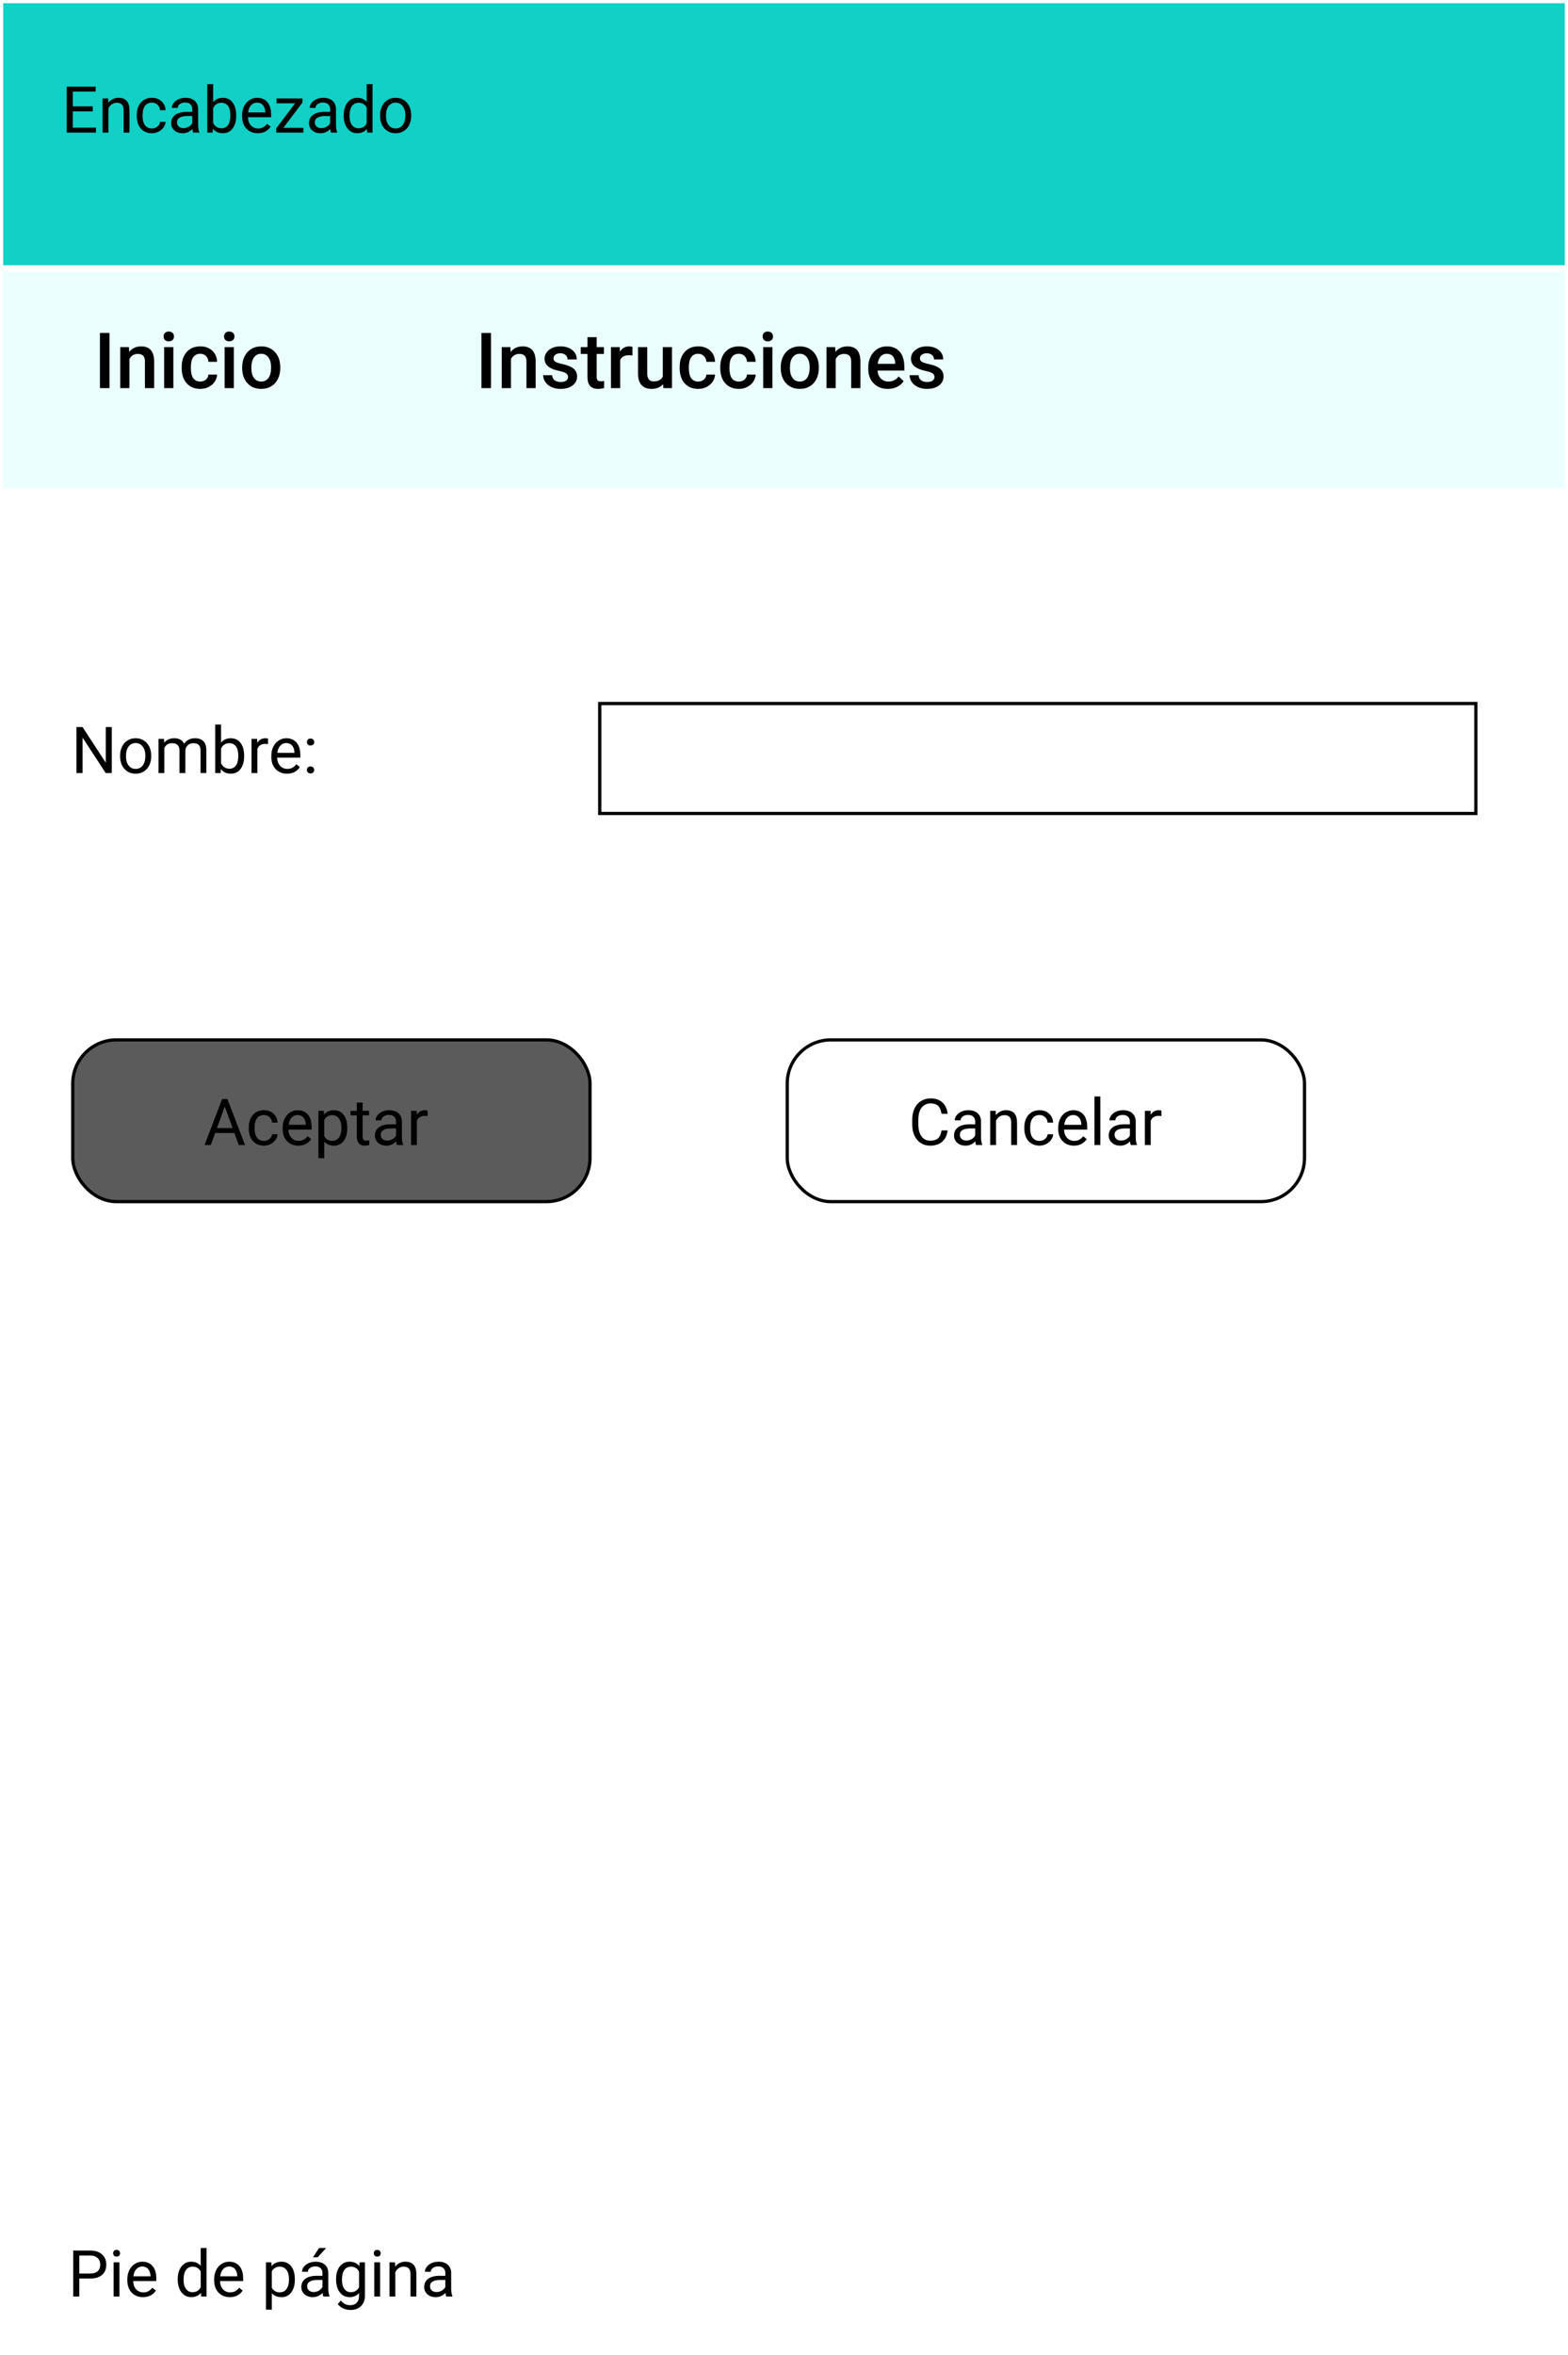 <svg width="485" height="728" viewBox="0 0 485 728" fill="none" xmlns="http://www.w3.org/2000/svg">
<rect width="485" height="728" fill="white"/>
<path d="M24.525 704.434V710H22.65V695.781H27.895C29.451 695.781 30.668 696.178 31.547 696.973C32.432 697.767 32.875 698.818 32.875 700.127C32.875 701.507 32.442 702.572 31.576 703.32C30.717 704.062 29.483 704.434 27.875 704.434H24.525ZM24.525 702.9H27.895C28.897 702.9 29.665 702.666 30.199 702.197C30.733 701.722 31 701.038 31 700.146C31 699.3 30.733 698.623 30.199 698.115C29.665 697.607 28.933 697.344 28.002 697.324H24.525V702.9ZM36.947 710H35.141V699.434H36.947V710ZM34.994 696.631C34.994 696.338 35.082 696.09 35.258 695.889C35.44 695.687 35.707 695.586 36.059 695.586C36.41 695.586 36.677 695.687 36.859 695.889C37.042 696.09 37.133 696.338 37.133 696.631C37.133 696.924 37.042 697.168 36.859 697.363C36.677 697.559 36.41 697.656 36.059 697.656C35.707 697.656 35.44 697.559 35.258 697.363C35.082 697.168 34.994 696.924 34.994 696.631ZM44.232 710.195C42.8 710.195 41.635 709.727 40.736 708.789C39.838 707.845 39.389 706.585 39.389 705.01V704.678C39.389 703.63 39.587 702.695 39.984 701.875C40.388 701.048 40.948 700.404 41.664 699.941C42.387 699.473 43.168 699.238 44.008 699.238C45.382 699.238 46.449 699.691 47.211 700.596C47.973 701.501 48.353 702.796 48.353 704.482V705.234H41.195C41.221 706.276 41.524 707.119 42.103 707.764C42.69 708.402 43.432 708.721 44.33 708.721C44.968 708.721 45.508 708.59 45.951 708.33C46.394 708.07 46.781 707.725 47.113 707.295L48.217 708.154C47.331 709.515 46.003 710.195 44.232 710.195ZM44.008 700.723C43.279 700.723 42.667 700.99 42.172 701.523C41.677 702.051 41.371 702.793 41.254 703.75H46.547V703.613C46.495 702.695 46.247 701.986 45.805 701.484C45.362 700.977 44.763 700.723 44.008 700.723ZM54.975 704.629C54.975 703.008 55.359 701.706 56.127 700.723C56.895 699.733 57.901 699.238 59.145 699.238C60.382 699.238 61.361 699.661 62.084 700.508V695H63.891V710H62.23L62.143 708.867C61.42 709.753 60.414 710.195 59.125 710.195C57.901 710.195 56.902 709.694 56.127 708.691C55.359 707.689 54.975 706.38 54.975 704.766V704.629ZM56.781 704.834C56.781 706.032 57.029 706.969 57.523 707.646C58.018 708.324 58.702 708.662 59.574 708.662C60.72 708.662 61.557 708.148 62.084 707.119V702.266C61.544 701.27 60.714 700.771 59.594 700.771C58.708 700.771 58.018 701.113 57.523 701.797C57.029 702.48 56.781 703.493 56.781 704.834ZM71.088 710.195C69.656 710.195 68.49 709.727 67.592 708.789C66.693 707.845 66.244 706.585 66.244 705.01V704.678C66.244 703.63 66.443 702.695 66.84 701.875C67.243 701.048 67.803 700.404 68.519 699.941C69.242 699.473 70.023 699.238 70.863 699.238C72.237 699.238 73.305 699.691 74.066 700.596C74.828 701.501 75.209 702.796 75.209 704.482V705.234H68.051C68.077 706.276 68.38 707.119 68.959 707.764C69.545 708.402 70.287 708.721 71.186 708.721C71.824 708.721 72.364 708.59 72.807 708.33C73.249 708.07 73.637 707.725 73.969 707.295L75.072 708.154C74.187 709.515 72.859 710.195 71.088 710.195ZM70.863 700.723C70.134 700.723 69.522 700.99 69.027 701.523C68.533 702.051 68.227 702.793 68.109 703.75H73.402V703.613C73.35 702.695 73.103 701.986 72.66 701.484C72.217 700.977 71.618 700.723 70.863 700.723ZM91.195 704.834C91.195 706.442 90.828 707.738 90.092 708.721C89.356 709.704 88.36 710.195 87.103 710.195C85.821 710.195 84.812 709.788 84.076 708.975V714.062H82.269V699.434H83.92L84.008 700.605C84.743 699.694 85.766 699.238 87.074 699.238C88.344 699.238 89.346 699.717 90.082 700.674C90.824 701.631 91.195 702.962 91.195 704.668V704.834ZM89.389 704.629C89.389 703.438 89.135 702.497 88.627 701.807C88.119 701.117 87.422 700.771 86.537 700.771C85.443 700.771 84.623 701.257 84.076 702.227V707.275C84.617 708.239 85.443 708.721 86.557 708.721C87.422 708.721 88.109 708.379 88.617 707.695C89.132 707.005 89.389 705.983 89.389 704.629ZM100.023 710C99.919 709.792 99.835 709.421 99.769 708.887C98.93 709.759 97.927 710.195 96.762 710.195C95.72 710.195 94.864 709.902 94.193 709.316C93.529 708.724 93.197 707.975 93.197 707.07C93.197 705.97 93.614 705.117 94.447 704.512C95.287 703.9 96.466 703.594 97.982 703.594H99.74V702.764C99.74 702.132 99.551 701.631 99.174 701.26C98.796 700.882 98.24 700.693 97.504 700.693C96.859 700.693 96.319 700.856 95.883 701.182C95.447 701.507 95.228 701.901 95.228 702.363H93.412C93.412 701.836 93.598 701.328 93.969 700.84C94.346 700.345 94.854 699.954 95.492 699.668C96.137 699.382 96.843 699.238 97.611 699.238C98.829 699.238 99.783 699.544 100.473 700.156C101.163 700.762 101.521 701.598 101.547 702.666V707.529C101.547 708.499 101.671 709.271 101.918 709.844V710H100.023ZM97.025 708.623C97.592 708.623 98.129 708.477 98.637 708.184C99.144 707.891 99.512 707.51 99.74 707.041V704.873H98.324C96.111 704.873 95.004 705.521 95.004 706.816C95.004 707.383 95.193 707.826 95.57 708.145C95.948 708.464 96.433 708.623 97.025 708.623ZM98.695 695H100.883L98.266 697.871H96.811L98.695 695ZM103.949 704.629C103.949 702.982 104.33 701.673 105.092 700.703C105.854 699.727 106.863 699.238 108.119 699.238C109.408 699.238 110.414 699.694 111.137 700.605L111.225 699.434H112.875V709.746C112.875 711.113 112.468 712.191 111.654 712.979C110.847 713.766 109.76 714.16 108.393 714.16C107.631 714.16 106.885 713.997 106.156 713.672C105.427 713.346 104.87 712.9 104.486 712.334L105.424 711.25C106.199 712.207 107.146 712.686 108.266 712.686C109.145 712.686 109.828 712.438 110.316 711.943C110.811 711.449 111.059 710.752 111.059 709.854V708.945C110.336 709.779 109.35 710.195 108.1 710.195C106.863 710.195 105.86 709.697 105.092 708.701C104.33 707.705 103.949 706.348 103.949 704.629ZM105.766 704.834C105.766 706.025 106.01 706.963 106.498 707.646C106.986 708.324 107.67 708.662 108.549 708.662C109.688 708.662 110.525 708.145 111.059 707.109V702.285C110.505 701.276 109.675 700.771 108.568 700.771C107.689 700.771 107.003 701.113 106.508 701.797C106.013 702.48 105.766 703.493 105.766 704.834ZM117.572 710H115.766V699.434H117.572V710ZM115.619 696.631C115.619 696.338 115.707 696.09 115.883 695.889C116.065 695.687 116.332 695.586 116.684 695.586C117.035 695.586 117.302 695.687 117.484 695.889C117.667 696.09 117.758 696.338 117.758 696.631C117.758 696.924 117.667 697.168 117.484 697.363C117.302 697.559 117.035 697.656 116.684 697.656C116.332 697.656 116.065 697.559 115.883 697.363C115.707 697.168 115.619 696.924 115.619 696.631ZM122.182 699.434L122.24 700.762C123.048 699.746 124.102 699.238 125.404 699.238C127.637 699.238 128.764 700.498 128.783 703.018V710H126.977V703.008C126.97 702.246 126.794 701.683 126.449 701.318C126.111 700.954 125.58 700.771 124.857 700.771C124.271 700.771 123.757 700.928 123.314 701.24C122.872 701.553 122.527 701.963 122.279 702.471V710H120.473V699.434H122.182ZM138.031 710C137.927 709.792 137.842 709.421 137.777 708.887C136.938 709.759 135.935 710.195 134.77 710.195C133.728 710.195 132.872 709.902 132.201 709.316C131.537 708.724 131.205 707.975 131.205 707.07C131.205 705.97 131.622 705.117 132.455 704.512C133.295 703.9 134.473 703.594 135.99 703.594H137.748V702.764C137.748 702.132 137.559 701.631 137.182 701.26C136.804 700.882 136.247 700.693 135.512 700.693C134.867 700.693 134.327 700.856 133.891 701.182C133.454 701.507 133.236 701.901 133.236 702.363H131.42C131.42 701.836 131.605 701.328 131.977 700.84C132.354 700.345 132.862 699.954 133.5 699.668C134.145 699.382 134.851 699.238 135.619 699.238C136.837 699.238 137.79 699.544 138.48 700.156C139.171 700.762 139.529 701.598 139.555 702.666V707.529C139.555 708.499 139.678 709.271 139.926 709.844V710H138.031ZM135.033 708.623C135.6 708.623 136.137 708.477 136.645 708.184C137.152 707.891 137.52 707.51 137.748 707.041V704.873H136.332C134.118 704.873 133.012 705.521 133.012 706.816C133.012 707.383 133.201 707.826 133.578 708.145C133.956 708.464 134.441 708.623 135.033 708.623Z" fill="black"/>
<rect y="152" width="485" height="504" fill="white"/>
<rect x="185.5" y="217.5" width="271" height="34" fill="white" stroke="black"/>
<path d="M34.578 239H32.693L25.535 228.043V239H23.65V224.781H25.535L32.713 235.787V224.781H34.578V239ZM37.147 233.619C37.147 232.584 37.348 231.653 37.752 230.826C38.162 229.999 38.728 229.361 39.451 228.912C40.18 228.463 41.01 228.238 41.941 228.238C43.38 228.238 44.542 228.736 45.428 229.732C46.32 230.729 46.766 232.053 46.766 233.707V233.834C46.766 234.863 46.567 235.787 46.17 236.607C45.779 237.421 45.216 238.056 44.48 238.512C43.751 238.967 42.911 239.195 41.961 239.195C40.529 239.195 39.367 238.697 38.475 237.701C37.589 236.705 37.147 235.387 37.147 233.746V233.619ZM38.963 233.834C38.963 235.006 39.233 235.947 39.773 236.656C40.32 237.366 41.05 237.721 41.961 237.721C42.879 237.721 43.608 237.363 44.148 236.646C44.689 235.924 44.959 234.915 44.959 233.619C44.959 232.46 44.682 231.523 44.129 230.807C43.582 230.084 42.853 229.723 41.941 229.723C41.05 229.723 40.33 230.077 39.783 230.787C39.236 231.497 38.963 232.512 38.963 233.834ZM50.73 228.434L50.779 229.605C51.554 228.694 52.599 228.238 53.914 228.238C55.392 228.238 56.398 228.805 56.932 229.938C57.283 229.43 57.739 229.02 58.299 228.707C58.865 228.395 59.533 228.238 60.301 228.238C62.618 228.238 63.797 229.465 63.836 231.92V239H62.029V232.027C62.029 231.272 61.857 230.709 61.512 230.338C61.167 229.96 60.587 229.771 59.773 229.771C59.103 229.771 58.546 229.973 58.103 230.377C57.661 230.774 57.404 231.311 57.332 231.988V239H55.516V232.076C55.516 230.54 54.764 229.771 53.26 229.771C52.075 229.771 51.264 230.276 50.828 231.285V239H49.022V228.434H50.73ZM75.516 233.834C75.516 235.449 75.144 236.747 74.402 237.73C73.66 238.707 72.664 239.195 71.414 239.195C70.079 239.195 69.047 238.723 68.318 237.779L68.231 239H66.57V224H68.377V229.596C69.106 228.691 70.112 228.238 71.394 228.238C72.677 228.238 73.683 228.723 74.412 229.693C75.148 230.663 75.516 231.992 75.516 233.678V233.834ZM73.709 233.629C73.709 232.398 73.471 231.448 72.996 230.777C72.521 230.107 71.837 229.771 70.945 229.771C69.754 229.771 68.898 230.325 68.377 231.432V236.002C68.93 237.109 69.793 237.662 70.965 237.662C71.831 237.662 72.505 237.327 72.986 236.656C73.468 235.986 73.709 234.977 73.709 233.629ZM82.908 230.055C82.635 230.009 82.338 229.986 82.019 229.986C80.835 229.986 80.031 230.491 79.607 231.5V239H77.801V228.434H79.559L79.588 229.654C80.18 228.71 81.02 228.238 82.107 228.238C82.459 228.238 82.726 228.284 82.908 228.375V230.055ZM88.768 239.195C87.335 239.195 86.17 238.727 85.272 237.789C84.373 236.845 83.924 235.585 83.924 234.01V233.678C83.924 232.63 84.122 231.695 84.519 230.875C84.923 230.048 85.483 229.404 86.199 228.941C86.922 228.473 87.703 228.238 88.543 228.238C89.917 228.238 90.984 228.691 91.746 229.596C92.508 230.501 92.889 231.796 92.889 233.482V234.234H85.731C85.757 235.276 86.059 236.119 86.639 236.764C87.225 237.402 87.967 237.721 88.865 237.721C89.503 237.721 90.044 237.59 90.486 237.33C90.929 237.07 91.316 236.725 91.648 236.295L92.752 237.154C91.867 238.515 90.538 239.195 88.768 239.195ZM88.543 229.723C87.814 229.723 87.202 229.99 86.707 230.523C86.212 231.051 85.906 231.793 85.789 232.75H91.082V232.613C91.03 231.695 90.783 230.986 90.34 230.484C89.897 229.977 89.298 229.723 88.543 229.723ZM94.93 238.053C94.93 237.74 95.021 237.48 95.203 237.271C95.392 237.063 95.672 236.959 96.043 236.959C96.414 236.959 96.694 237.063 96.883 237.271C97.078 237.48 97.176 237.74 97.176 238.053C97.176 238.352 97.078 238.603 96.883 238.805C96.694 239.007 96.414 239.107 96.043 239.107C95.672 239.107 95.392 239.007 95.203 238.805C95.021 238.603 94.93 238.352 94.93 238.053ZM94.939 229.43C94.939 229.117 95.031 228.857 95.213 228.648C95.402 228.44 95.682 228.336 96.053 228.336C96.424 228.336 96.704 228.44 96.893 228.648C97.088 228.857 97.186 229.117 97.186 229.43C97.186 229.729 97.088 229.98 96.893 230.182C96.704 230.383 96.424 230.484 96.053 230.484C95.682 230.484 95.402 230.383 95.213 230.182C95.031 229.98 94.939 229.729 94.939 229.43Z" fill="black"/>
<rect x="22.5" y="321.5" width="160" height="50" rx="13.5" fill="#10B6AC" stroke="black"/>
<rect x="243.5" y="321.5" width="160" height="50" rx="13.5" fill="white" stroke="black"/>
<path d="M72.502 350.289H66.545L65.207 354H63.273L68.703 339.781H70.344L75.783 354H73.859L72.502 350.289ZM67.111 348.746H71.945L69.523 342.096L67.111 348.746ZM81.652 352.721C82.297 352.721 82.86 352.525 83.342 352.135C83.824 351.744 84.091 351.256 84.143 350.67H85.852C85.819 351.275 85.611 351.852 85.227 352.398C84.842 352.945 84.328 353.382 83.684 353.707C83.046 354.033 82.368 354.195 81.652 354.195C80.213 354.195 79.068 353.717 78.215 352.76C77.368 351.796 76.945 350.481 76.945 348.814V348.512C76.945 347.483 77.134 346.568 77.512 345.768C77.889 344.967 78.43 344.345 79.133 343.902C79.842 343.46 80.679 343.238 81.643 343.238C82.828 343.238 83.811 343.593 84.592 344.303C85.38 345.012 85.799 345.934 85.852 347.066H84.143C84.091 346.383 83.83 345.823 83.361 345.387C82.899 344.944 82.326 344.723 81.643 344.723C80.725 344.723 80.012 345.055 79.504 345.719C79.003 346.376 78.752 347.33 78.752 348.58V348.922C78.752 350.139 79.003 351.077 79.504 351.734C80.005 352.392 80.721 352.721 81.652 352.721ZM92.268 354.195C90.835 354.195 89.67 353.727 88.772 352.789C87.873 351.845 87.424 350.585 87.424 349.01V348.678C87.424 347.63 87.622 346.695 88.019 345.875C88.423 345.048 88.983 344.404 89.699 343.941C90.422 343.473 91.203 343.238 92.043 343.238C93.417 343.238 94.484 343.691 95.246 344.596C96.008 345.501 96.389 346.796 96.389 348.482V349.234H89.231C89.257 350.276 89.559 351.119 90.139 351.764C90.725 352.402 91.467 352.721 92.365 352.721C93.003 352.721 93.544 352.59 93.986 352.33C94.429 352.07 94.816 351.725 95.148 351.295L96.252 352.154C95.367 353.515 94.038 354.195 92.268 354.195ZM92.043 344.723C91.314 344.723 90.702 344.99 90.207 345.523C89.712 346.051 89.406 346.793 89.289 347.75H94.582V347.613C94.53 346.695 94.283 345.986 93.84 345.484C93.397 344.977 92.798 344.723 92.043 344.723ZM107.414 348.834C107.414 350.442 107.046 351.738 106.311 352.721C105.575 353.704 104.579 354.195 103.322 354.195C102.04 354.195 101.031 353.788 100.295 352.975V358.062H98.488V343.434H100.139L100.227 344.605C100.962 343.694 101.984 343.238 103.293 343.238C104.562 343.238 105.565 343.717 106.301 344.674C107.043 345.631 107.414 346.962 107.414 348.668V348.834ZM105.607 348.629C105.607 347.438 105.354 346.497 104.846 345.807C104.338 345.117 103.641 344.771 102.756 344.771C101.662 344.771 100.842 345.257 100.295 346.227V351.275C100.835 352.239 101.662 352.721 102.775 352.721C103.641 352.721 104.328 352.379 104.836 351.695C105.35 351.005 105.607 349.983 105.607 348.629ZM112.17 340.875V343.434H114.143V344.83H112.17V351.383C112.17 351.806 112.258 352.125 112.434 352.34C112.609 352.548 112.909 352.652 113.332 352.652C113.54 352.652 113.827 352.613 114.191 352.535V354C113.716 354.13 113.254 354.195 112.805 354.195C111.997 354.195 111.389 353.951 110.979 353.463C110.568 352.975 110.363 352.281 110.363 351.383V344.83H108.439V343.434H110.363V340.875H112.17ZM122.785 354C122.681 353.792 122.596 353.421 122.531 352.887C121.691 353.759 120.689 354.195 119.523 354.195C118.482 354.195 117.626 353.902 116.955 353.316C116.291 352.724 115.959 351.975 115.959 351.07C115.959 349.97 116.376 349.117 117.209 348.512C118.049 347.9 119.227 347.594 120.744 347.594H122.502V346.764C122.502 346.132 122.313 345.631 121.936 345.26C121.558 344.882 121.001 344.693 120.266 344.693C119.621 344.693 119.081 344.856 118.645 345.182C118.208 345.507 117.99 345.901 117.99 346.363H116.174C116.174 345.836 116.359 345.328 116.73 344.84C117.108 344.345 117.616 343.954 118.254 343.668C118.898 343.382 119.605 343.238 120.373 343.238C121.59 343.238 122.544 343.544 123.234 344.156C123.924 344.762 124.283 345.598 124.309 346.666V351.529C124.309 352.499 124.432 353.271 124.68 353.844V354H122.785ZM119.787 352.623C120.354 352.623 120.891 352.477 121.398 352.184C121.906 351.891 122.274 351.51 122.502 351.041V348.873H121.086C118.872 348.873 117.766 349.521 117.766 350.816C117.766 351.383 117.954 351.826 118.332 352.145C118.71 352.464 119.195 352.623 119.787 352.623ZM132.248 345.055C131.975 345.009 131.678 344.986 131.359 344.986C130.174 344.986 129.37 345.491 128.947 346.5V354H127.141V343.434H128.898L128.928 344.654C129.52 343.71 130.36 343.238 131.447 343.238C131.799 343.238 132.066 343.284 132.248 343.375V345.055Z" fill="black"/>
<path d="M293.109 349.488C292.934 350.992 292.377 352.154 291.439 352.975C290.508 353.788 289.268 354.195 287.719 354.195C286.039 354.195 284.691 353.593 283.676 352.389C282.667 351.184 282.162 349.573 282.162 347.555V346.188C282.162 344.866 282.396 343.704 282.865 342.701C283.34 341.699 284.011 340.93 284.877 340.396C285.743 339.856 286.745 339.586 287.885 339.586C289.395 339.586 290.606 340.009 291.518 340.855C292.429 341.695 292.96 342.861 293.109 344.352H291.225C291.062 343.219 290.707 342.398 290.16 341.891C289.62 341.383 288.861 341.129 287.885 341.129C286.687 341.129 285.746 341.572 285.062 342.457C284.385 343.342 284.047 344.602 284.047 346.236V347.613C284.047 349.156 284.369 350.383 285.014 351.295C285.658 352.206 286.56 352.662 287.719 352.662C288.76 352.662 289.558 352.428 290.111 351.959C290.671 351.484 291.042 350.66 291.225 349.488H293.109ZM301.918 354C301.814 353.792 301.729 353.421 301.664 352.887C300.824 353.759 299.822 354.195 298.656 354.195C297.615 354.195 296.758 353.902 296.088 353.316C295.424 352.724 295.092 351.975 295.092 351.07C295.092 349.97 295.508 349.117 296.342 348.512C297.182 347.9 298.36 347.594 299.877 347.594H301.635V346.764C301.635 346.132 301.446 345.631 301.068 345.26C300.691 344.882 300.134 344.693 299.398 344.693C298.754 344.693 298.214 344.856 297.777 345.182C297.341 345.507 297.123 345.901 297.123 346.363H295.307C295.307 345.836 295.492 345.328 295.863 344.84C296.241 344.345 296.749 343.954 297.387 343.668C298.031 343.382 298.738 343.238 299.506 343.238C300.723 343.238 301.677 343.544 302.367 344.156C303.057 344.762 303.415 345.598 303.441 346.666V351.529C303.441 352.499 303.565 353.271 303.812 353.844V354H301.918ZM298.92 352.623C299.486 352.623 300.023 352.477 300.531 352.184C301.039 351.891 301.407 351.51 301.635 351.041V348.873H300.219C298.005 348.873 296.898 349.521 296.898 350.816C296.898 351.383 297.087 351.826 297.465 352.145C297.842 352.464 298.327 352.623 298.92 352.623ZM307.982 343.434L308.041 344.762C308.848 343.746 309.903 343.238 311.205 343.238C313.438 343.238 314.564 344.498 314.584 347.018V354H312.777V347.008C312.771 346.246 312.595 345.683 312.25 345.318C311.911 344.954 311.381 344.771 310.658 344.771C310.072 344.771 309.558 344.928 309.115 345.24C308.673 345.553 308.327 345.963 308.08 346.471V354H306.273V343.434H307.982ZM321.547 352.721C322.191 352.721 322.755 352.525 323.236 352.135C323.718 351.744 323.985 351.256 324.037 350.67H325.746C325.714 351.275 325.505 351.852 325.121 352.398C324.737 352.945 324.223 353.382 323.578 353.707C322.94 354.033 322.263 354.195 321.547 354.195C320.108 354.195 318.962 353.717 318.109 352.76C317.263 351.796 316.84 350.481 316.84 348.814V348.512C316.84 347.483 317.029 346.568 317.406 345.768C317.784 344.967 318.324 344.345 319.027 343.902C319.737 343.46 320.574 343.238 321.537 343.238C322.722 343.238 323.705 343.593 324.486 344.303C325.274 345.012 325.694 345.934 325.746 347.066H324.037C323.985 346.383 323.725 345.823 323.256 345.387C322.794 344.944 322.221 344.723 321.537 344.723C320.619 344.723 319.906 345.055 319.398 345.719C318.897 346.376 318.646 347.33 318.646 348.58V348.922C318.646 350.139 318.897 351.077 319.398 351.734C319.9 352.392 320.616 352.721 321.547 352.721ZM332.162 354.195C330.73 354.195 329.564 353.727 328.666 352.789C327.768 351.845 327.318 350.585 327.318 349.01V348.678C327.318 347.63 327.517 346.695 327.914 345.875C328.318 345.048 328.878 344.404 329.594 343.941C330.316 343.473 331.098 343.238 331.938 343.238C333.311 343.238 334.379 343.691 335.141 344.596C335.902 345.501 336.283 346.796 336.283 348.482V349.234H329.125C329.151 350.276 329.454 351.119 330.033 351.764C330.619 352.402 331.361 352.721 332.26 352.721C332.898 352.721 333.438 352.59 333.881 352.33C334.324 352.07 334.711 351.725 335.043 351.295L336.146 352.154C335.261 353.515 333.933 354.195 332.162 354.195ZM331.938 344.723C331.208 344.723 330.596 344.99 330.102 345.523C329.607 346.051 329.301 346.793 329.184 347.75H334.477V347.613C334.424 346.695 334.177 345.986 333.734 345.484C333.292 344.977 332.693 344.723 331.938 344.723ZM340.346 354H338.539V339H340.346V354ZM349.77 354C349.665 353.792 349.581 353.421 349.516 352.887C348.676 353.759 347.673 354.195 346.508 354.195C345.466 354.195 344.61 353.902 343.939 353.316C343.275 352.724 342.943 351.975 342.943 351.07C342.943 349.97 343.36 349.117 344.193 348.512C345.033 347.9 346.212 347.594 347.729 347.594H349.486V346.764C349.486 346.132 349.298 345.631 348.92 345.26C348.542 344.882 347.986 344.693 347.25 344.693C346.605 344.693 346.065 344.856 345.629 345.182C345.193 345.507 344.975 345.901 344.975 346.363H343.158C343.158 345.836 343.344 345.328 343.715 344.84C344.092 344.345 344.6 343.954 345.238 343.668C345.883 343.382 346.589 343.238 347.357 343.238C348.575 343.238 349.529 343.544 350.219 344.156C350.909 344.762 351.267 345.598 351.293 346.666V351.529C351.293 352.499 351.417 353.271 351.664 353.844V354H349.77ZM346.771 352.623C347.338 352.623 347.875 352.477 348.383 352.184C348.891 351.891 349.258 351.51 349.486 351.041V348.873H348.07C345.857 348.873 344.75 349.521 344.75 350.816C344.75 351.383 344.939 351.826 345.316 352.145C345.694 352.464 346.179 352.623 346.771 352.623ZM359.232 345.055C358.959 345.009 358.663 344.986 358.344 344.986C357.159 344.986 356.355 345.491 355.932 346.5V354H354.125V343.434H355.883L355.912 344.654C356.505 343.71 357.344 343.238 358.432 343.238C358.783 343.238 359.05 343.284 359.232 343.375V345.055Z" fill="black"/>
<rect y="152" width="485" height="504" fill="white"/>
<rect x="185.5" y="217.5" width="271" height="34" fill="white" stroke="black"/>
<path d="M34.578 239H32.693L25.535 228.043V239H23.65V224.781H25.535L32.713 235.787V224.781H34.578V239ZM37.147 233.619C37.147 232.584 37.348 231.653 37.752 230.826C38.162 229.999 38.728 229.361 39.451 228.912C40.18 228.463 41.01 228.238 41.941 228.238C43.38 228.238 44.542 228.736 45.428 229.732C46.32 230.729 46.766 232.053 46.766 233.707V233.834C46.766 234.863 46.567 235.787 46.17 236.607C45.779 237.421 45.216 238.056 44.48 238.512C43.751 238.967 42.911 239.195 41.961 239.195C40.529 239.195 39.367 238.697 38.475 237.701C37.589 236.705 37.147 235.387 37.147 233.746V233.619ZM38.963 233.834C38.963 235.006 39.233 235.947 39.773 236.656C40.32 237.366 41.05 237.721 41.961 237.721C42.879 237.721 43.608 237.363 44.148 236.646C44.689 235.924 44.959 234.915 44.959 233.619C44.959 232.46 44.682 231.523 44.129 230.807C43.582 230.084 42.853 229.723 41.941 229.723C41.05 229.723 40.33 230.077 39.783 230.787C39.236 231.497 38.963 232.512 38.963 233.834ZM50.73 228.434L50.779 229.605C51.554 228.694 52.599 228.238 53.914 228.238C55.392 228.238 56.398 228.805 56.932 229.938C57.283 229.43 57.739 229.02 58.299 228.707C58.865 228.395 59.533 228.238 60.301 228.238C62.618 228.238 63.797 229.465 63.836 231.92V239H62.029V232.027C62.029 231.272 61.857 230.709 61.512 230.338C61.167 229.96 60.587 229.771 59.773 229.771C59.103 229.771 58.546 229.973 58.103 230.377C57.661 230.774 57.404 231.311 57.332 231.988V239H55.516V232.076C55.516 230.54 54.764 229.771 53.26 229.771C52.075 229.771 51.264 230.276 50.828 231.285V239H49.022V228.434H50.73ZM75.516 233.834C75.516 235.449 75.144 236.747 74.402 237.73C73.66 238.707 72.664 239.195 71.414 239.195C70.079 239.195 69.047 238.723 68.318 237.779L68.231 239H66.57V224H68.377V229.596C69.106 228.691 70.112 228.238 71.394 228.238C72.677 228.238 73.683 228.723 74.412 229.693C75.148 230.663 75.516 231.992 75.516 233.678V233.834ZM73.709 233.629C73.709 232.398 73.471 231.448 72.996 230.777C72.521 230.107 71.837 229.771 70.945 229.771C69.754 229.771 68.898 230.325 68.377 231.432V236.002C68.93 237.109 69.793 237.662 70.965 237.662C71.831 237.662 72.505 237.327 72.986 236.656C73.468 235.986 73.709 234.977 73.709 233.629ZM82.908 230.055C82.635 230.009 82.338 229.986 82.019 229.986C80.835 229.986 80.031 230.491 79.607 231.5V239H77.801V228.434H79.559L79.588 229.654C80.18 228.71 81.02 228.238 82.107 228.238C82.459 228.238 82.726 228.284 82.908 228.375V230.055ZM88.768 239.195C87.335 239.195 86.17 238.727 85.272 237.789C84.373 236.845 83.924 235.585 83.924 234.01V233.678C83.924 232.63 84.122 231.695 84.519 230.875C84.923 230.048 85.483 229.404 86.199 228.941C86.922 228.473 87.703 228.238 88.543 228.238C89.917 228.238 90.984 228.691 91.746 229.596C92.508 230.501 92.889 231.796 92.889 233.482V234.234H85.731C85.757 235.276 86.059 236.119 86.639 236.764C87.225 237.402 87.967 237.721 88.865 237.721C89.503 237.721 90.044 237.59 90.486 237.33C90.929 237.07 91.316 236.725 91.648 236.295L92.752 237.154C91.867 238.515 90.538 239.195 88.768 239.195ZM88.543 229.723C87.814 229.723 87.202 229.99 86.707 230.523C86.212 231.051 85.906 231.793 85.789 232.75H91.082V232.613C91.03 231.695 90.783 230.986 90.34 230.484C89.897 229.977 89.298 229.723 88.543 229.723ZM94.93 238.053C94.93 237.74 95.021 237.48 95.203 237.271C95.392 237.063 95.672 236.959 96.043 236.959C96.414 236.959 96.694 237.063 96.883 237.271C97.078 237.48 97.176 237.74 97.176 238.053C97.176 238.352 97.078 238.603 96.883 238.805C96.694 239.007 96.414 239.107 96.043 239.107C95.672 239.107 95.392 239.007 95.203 238.805C95.021 238.603 94.93 238.352 94.93 238.053ZM94.939 229.43C94.939 229.117 95.031 228.857 95.213 228.648C95.402 228.44 95.682 228.336 96.053 228.336C96.424 228.336 96.704 228.44 96.893 228.648C97.088 228.857 97.186 229.117 97.186 229.43C97.186 229.729 97.088 229.98 96.893 230.182C96.704 230.383 96.424 230.484 96.053 230.484C95.682 230.484 95.402 230.383 95.213 230.182C95.031 229.98 94.939 229.729 94.939 229.43Z" fill="black"/>
<rect x="22.5" y="321.5" width="160" height="50" rx="13.5" fill="#10B6AC" stroke="black"/>
<rect x="243.5" y="321.5" width="160" height="50" rx="13.5" fill="white" stroke="black"/>
<path d="M72.502 350.289H66.545L65.207 354H63.273L68.703 339.781H70.344L75.783 354H73.859L72.502 350.289ZM67.111 348.746H71.945L69.523 342.096L67.111 348.746ZM81.652 352.721C82.297 352.721 82.86 352.525 83.342 352.135C83.824 351.744 84.091 351.256 84.143 350.67H85.852C85.819 351.275 85.611 351.852 85.227 352.398C84.842 352.945 84.328 353.382 83.684 353.707C83.046 354.033 82.368 354.195 81.652 354.195C80.213 354.195 79.068 353.717 78.215 352.76C77.368 351.796 76.945 350.481 76.945 348.814V348.512C76.945 347.483 77.134 346.568 77.512 345.768C77.889 344.967 78.43 344.345 79.133 343.902C79.842 343.46 80.679 343.238 81.643 343.238C82.828 343.238 83.811 343.593 84.592 344.303C85.38 345.012 85.799 345.934 85.852 347.066H84.143C84.091 346.383 83.83 345.823 83.361 345.387C82.899 344.944 82.326 344.723 81.643 344.723C80.725 344.723 80.012 345.055 79.504 345.719C79.003 346.376 78.752 347.33 78.752 348.58V348.922C78.752 350.139 79.003 351.077 79.504 351.734C80.005 352.392 80.721 352.721 81.652 352.721ZM92.268 354.195C90.835 354.195 89.67 353.727 88.772 352.789C87.873 351.845 87.424 350.585 87.424 349.01V348.678C87.424 347.63 87.622 346.695 88.019 345.875C88.423 345.048 88.983 344.404 89.699 343.941C90.422 343.473 91.203 343.238 92.043 343.238C93.417 343.238 94.484 343.691 95.246 344.596C96.008 345.501 96.389 346.796 96.389 348.482V349.234H89.231C89.257 350.276 89.559 351.119 90.139 351.764C90.725 352.402 91.467 352.721 92.365 352.721C93.003 352.721 93.544 352.59 93.986 352.33C94.429 352.07 94.816 351.725 95.148 351.295L96.252 352.154C95.367 353.515 94.038 354.195 92.268 354.195ZM92.043 344.723C91.314 344.723 90.702 344.99 90.207 345.523C89.712 346.051 89.406 346.793 89.289 347.75H94.582V347.613C94.53 346.695 94.283 345.986 93.84 345.484C93.397 344.977 92.798 344.723 92.043 344.723ZM107.414 348.834C107.414 350.442 107.046 351.738 106.311 352.721C105.575 353.704 104.579 354.195 103.322 354.195C102.04 354.195 101.031 353.788 100.295 352.975V358.062H98.488V343.434H100.139L100.227 344.605C100.962 343.694 101.984 343.238 103.293 343.238C104.562 343.238 105.565 343.717 106.301 344.674C107.043 345.631 107.414 346.962 107.414 348.668V348.834ZM105.607 348.629C105.607 347.438 105.354 346.497 104.846 345.807C104.338 345.117 103.641 344.771 102.756 344.771C101.662 344.771 100.842 345.257 100.295 346.227V351.275C100.835 352.239 101.662 352.721 102.775 352.721C103.641 352.721 104.328 352.379 104.836 351.695C105.35 351.005 105.607 349.983 105.607 348.629ZM112.17 340.875V343.434H114.143V344.83H112.17V351.383C112.17 351.806 112.258 352.125 112.434 352.34C112.609 352.548 112.909 352.652 113.332 352.652C113.54 352.652 113.827 352.613 114.191 352.535V354C113.716 354.13 113.254 354.195 112.805 354.195C111.997 354.195 111.389 353.951 110.979 353.463C110.568 352.975 110.363 352.281 110.363 351.383V344.83H108.439V343.434H110.363V340.875H112.17ZM122.785 354C122.681 353.792 122.596 353.421 122.531 352.887C121.691 353.759 120.689 354.195 119.523 354.195C118.482 354.195 117.626 353.902 116.955 353.316C116.291 352.724 115.959 351.975 115.959 351.07C115.959 349.97 116.376 349.117 117.209 348.512C118.049 347.9 119.227 347.594 120.744 347.594H122.502V346.764C122.502 346.132 122.313 345.631 121.936 345.26C121.558 344.882 121.001 344.693 120.266 344.693C119.621 344.693 119.081 344.856 118.645 345.182C118.208 345.507 117.99 345.901 117.99 346.363H116.174C116.174 345.836 116.359 345.328 116.73 344.84C117.108 344.345 117.616 343.954 118.254 343.668C118.898 343.382 119.605 343.238 120.373 343.238C121.59 343.238 122.544 343.544 123.234 344.156C123.924 344.762 124.283 345.598 124.309 346.666V351.529C124.309 352.499 124.432 353.271 124.68 353.844V354H122.785ZM119.787 352.623C120.354 352.623 120.891 352.477 121.398 352.184C121.906 351.891 122.274 351.51 122.502 351.041V348.873H121.086C118.872 348.873 117.766 349.521 117.766 350.816C117.766 351.383 117.954 351.826 118.332 352.145C118.71 352.464 119.195 352.623 119.787 352.623ZM132.248 345.055C131.975 345.009 131.678 344.986 131.359 344.986C130.174 344.986 129.37 345.491 128.947 346.5V354H127.141V343.434H128.898L128.928 344.654C129.52 343.71 130.36 343.238 131.447 343.238C131.799 343.238 132.066 343.284 132.248 343.375V345.055Z" fill="black"/>
<path d="M293.109 349.488C292.934 350.992 292.377 352.154 291.439 352.975C290.508 353.788 289.268 354.195 287.719 354.195C286.039 354.195 284.691 353.593 283.676 352.389C282.667 351.184 282.162 349.573 282.162 347.555V346.188C282.162 344.866 282.396 343.704 282.865 342.701C283.34 341.699 284.011 340.93 284.877 340.396C285.743 339.856 286.745 339.586 287.885 339.586C289.395 339.586 290.606 340.009 291.518 340.855C292.429 341.695 292.96 342.861 293.109 344.352H291.225C291.062 343.219 290.707 342.398 290.16 341.891C289.62 341.383 288.861 341.129 287.885 341.129C286.687 341.129 285.746 341.572 285.062 342.457C284.385 343.342 284.047 344.602 284.047 346.236V347.613C284.047 349.156 284.369 350.383 285.014 351.295C285.658 352.206 286.56 352.662 287.719 352.662C288.76 352.662 289.558 352.428 290.111 351.959C290.671 351.484 291.042 350.66 291.225 349.488H293.109ZM301.918 354C301.814 353.792 301.729 353.421 301.664 352.887C300.824 353.759 299.822 354.195 298.656 354.195C297.615 354.195 296.758 353.902 296.088 353.316C295.424 352.724 295.092 351.975 295.092 351.07C295.092 349.97 295.508 349.117 296.342 348.512C297.182 347.9 298.36 347.594 299.877 347.594H301.635V346.764C301.635 346.132 301.446 345.631 301.068 345.26C300.691 344.882 300.134 344.693 299.398 344.693C298.754 344.693 298.214 344.856 297.777 345.182C297.341 345.507 297.123 345.901 297.123 346.363H295.307C295.307 345.836 295.492 345.328 295.863 344.84C296.241 344.345 296.749 343.954 297.387 343.668C298.031 343.382 298.738 343.238 299.506 343.238C300.723 343.238 301.677 343.544 302.367 344.156C303.057 344.762 303.415 345.598 303.441 346.666V351.529C303.441 352.499 303.565 353.271 303.812 353.844V354H301.918ZM298.92 352.623C299.486 352.623 300.023 352.477 300.531 352.184C301.039 351.891 301.407 351.51 301.635 351.041V348.873H300.219C298.005 348.873 296.898 349.521 296.898 350.816C296.898 351.383 297.087 351.826 297.465 352.145C297.842 352.464 298.327 352.623 298.92 352.623ZM307.982 343.434L308.041 344.762C308.848 343.746 309.903 343.238 311.205 343.238C313.438 343.238 314.564 344.498 314.584 347.018V354H312.777V347.008C312.771 346.246 312.595 345.683 312.25 345.318C311.911 344.954 311.381 344.771 310.658 344.771C310.072 344.771 309.558 344.928 309.115 345.24C308.673 345.553 308.327 345.963 308.08 346.471V354H306.273V343.434H307.982ZM321.547 352.721C322.191 352.721 322.755 352.525 323.236 352.135C323.718 351.744 323.985 351.256 324.037 350.67H325.746C325.714 351.275 325.505 351.852 325.121 352.398C324.737 352.945 324.223 353.382 323.578 353.707C322.94 354.033 322.263 354.195 321.547 354.195C320.108 354.195 318.962 353.717 318.109 352.76C317.263 351.796 316.84 350.481 316.84 348.814V348.512C316.84 347.483 317.029 346.568 317.406 345.768C317.784 344.967 318.324 344.345 319.027 343.902C319.737 343.46 320.574 343.238 321.537 343.238C322.722 343.238 323.705 343.593 324.486 344.303C325.274 345.012 325.694 345.934 325.746 347.066H324.037C323.985 346.383 323.725 345.823 323.256 345.387C322.794 344.944 322.221 344.723 321.537 344.723C320.619 344.723 319.906 345.055 319.398 345.719C318.897 346.376 318.646 347.33 318.646 348.58V348.922C318.646 350.139 318.897 351.077 319.398 351.734C319.9 352.392 320.616 352.721 321.547 352.721ZM332.162 354.195C330.73 354.195 329.564 353.727 328.666 352.789C327.768 351.845 327.318 350.585 327.318 349.01V348.678C327.318 347.63 327.517 346.695 327.914 345.875C328.318 345.048 328.878 344.404 329.594 343.941C330.316 343.473 331.098 343.238 331.938 343.238C333.311 343.238 334.379 343.691 335.141 344.596C335.902 345.501 336.283 346.796 336.283 348.482V349.234H329.125C329.151 350.276 329.454 351.119 330.033 351.764C330.619 352.402 331.361 352.721 332.26 352.721C332.898 352.721 333.438 352.59 333.881 352.33C334.324 352.07 334.711 351.725 335.043 351.295L336.146 352.154C335.261 353.515 333.933 354.195 332.162 354.195ZM331.938 344.723C331.208 344.723 330.596 344.99 330.102 345.523C329.607 346.051 329.301 346.793 329.184 347.75H334.477V347.613C334.424 346.695 334.177 345.986 333.734 345.484C333.292 344.977 332.693 344.723 331.938 344.723ZM340.346 354H338.539V339H340.346V354ZM349.77 354C349.665 353.792 349.581 353.421 349.516 352.887C348.676 353.759 347.673 354.195 346.508 354.195C345.466 354.195 344.61 353.902 343.939 353.316C343.275 352.724 342.943 351.975 342.943 351.07C342.943 349.97 343.36 349.117 344.193 348.512C345.033 347.9 346.212 347.594 347.729 347.594H349.486V346.764C349.486 346.132 349.298 345.631 348.92 345.26C348.542 344.882 347.986 344.693 347.25 344.693C346.605 344.693 346.065 344.856 345.629 345.182C345.193 345.507 344.975 345.901 344.975 346.363H343.158C343.158 345.836 343.344 345.328 343.715 344.84C344.092 344.345 344.6 343.954 345.238 343.668C345.883 343.382 346.589 343.238 347.357 343.238C348.575 343.238 349.529 343.544 350.219 344.156C350.909 344.762 351.267 345.598 351.293 346.666V351.529C351.293 352.499 351.417 353.271 351.664 353.844V354H349.77ZM346.771 352.623C347.338 352.623 347.875 352.477 348.383 352.184C348.891 351.891 349.258 351.51 349.486 351.041V348.873H348.07C345.857 348.873 344.75 349.521 344.75 350.816C344.75 351.383 344.939 351.826 345.316 352.145C345.694 352.464 346.179 352.623 346.771 352.623ZM359.232 345.055C358.959 345.009 358.663 344.986 358.344 344.986C357.159 344.986 356.355 345.491 355.932 346.5V354H354.125V343.434H355.883L355.912 344.654C356.505 343.71 357.344 343.238 358.432 343.238C358.783 343.238 359.05 343.284 359.232 343.375V345.055Z" fill="black"/>
<rect y="152" width="485" height="504" fill="white"/>
<rect x="185.5" y="217.5" width="271" height="34" fill="white" stroke="black"/>
<path d="M34.578 239H32.693L25.535 228.043V239H23.65V224.781H25.535L32.713 235.787V224.781H34.578V239ZM37.147 233.619C37.147 232.584 37.348 231.653 37.752 230.826C38.162 229.999 38.728 229.361 39.451 228.912C40.18 228.463 41.01 228.238 41.941 228.238C43.38 228.238 44.542 228.736 45.428 229.732C46.32 230.729 46.766 232.053 46.766 233.707V233.834C46.766 234.863 46.567 235.787 46.17 236.607C45.779 237.421 45.216 238.056 44.48 238.512C43.751 238.967 42.911 239.195 41.961 239.195C40.529 239.195 39.367 238.697 38.475 237.701C37.589 236.705 37.147 235.387 37.147 233.746V233.619ZM38.963 233.834C38.963 235.006 39.233 235.947 39.773 236.656C40.32 237.366 41.05 237.721 41.961 237.721C42.879 237.721 43.608 237.363 44.148 236.646C44.689 235.924 44.959 234.915 44.959 233.619C44.959 232.46 44.682 231.523 44.129 230.807C43.582 230.084 42.853 229.723 41.941 229.723C41.05 229.723 40.33 230.077 39.783 230.787C39.236 231.497 38.963 232.512 38.963 233.834ZM50.73 228.434L50.779 229.605C51.554 228.694 52.599 228.238 53.914 228.238C55.392 228.238 56.398 228.805 56.932 229.938C57.283 229.43 57.739 229.02 58.299 228.707C58.865 228.395 59.533 228.238 60.301 228.238C62.618 228.238 63.797 229.465 63.836 231.92V239H62.029V232.027C62.029 231.272 61.857 230.709 61.512 230.338C61.167 229.96 60.587 229.771 59.773 229.771C59.103 229.771 58.546 229.973 58.103 230.377C57.661 230.774 57.404 231.311 57.332 231.988V239H55.516V232.076C55.516 230.54 54.764 229.771 53.26 229.771C52.075 229.771 51.264 230.276 50.828 231.285V239H49.022V228.434H50.73ZM75.516 233.834C75.516 235.449 75.144 236.747 74.402 237.73C73.66 238.707 72.664 239.195 71.414 239.195C70.079 239.195 69.047 238.723 68.318 237.779L68.231 239H66.57V224H68.377V229.596C69.106 228.691 70.112 228.238 71.394 228.238C72.677 228.238 73.683 228.723 74.412 229.693C75.148 230.663 75.516 231.992 75.516 233.678V233.834ZM73.709 233.629C73.709 232.398 73.471 231.448 72.996 230.777C72.521 230.107 71.837 229.771 70.945 229.771C69.754 229.771 68.898 230.325 68.377 231.432V236.002C68.93 237.109 69.793 237.662 70.965 237.662C71.831 237.662 72.505 237.327 72.986 236.656C73.468 235.986 73.709 234.977 73.709 233.629ZM82.908 230.055C82.635 230.009 82.338 229.986 82.019 229.986C80.835 229.986 80.031 230.491 79.607 231.5V239H77.801V228.434H79.559L79.588 229.654C80.18 228.71 81.02 228.238 82.107 228.238C82.459 228.238 82.726 228.284 82.908 228.375V230.055ZM88.768 239.195C87.335 239.195 86.17 238.727 85.272 237.789C84.373 236.845 83.924 235.585 83.924 234.01V233.678C83.924 232.63 84.122 231.695 84.519 230.875C84.923 230.048 85.483 229.404 86.199 228.941C86.922 228.473 87.703 228.238 88.543 228.238C89.917 228.238 90.984 228.691 91.746 229.596C92.508 230.501 92.889 231.796 92.889 233.482V234.234H85.731C85.757 235.276 86.059 236.119 86.639 236.764C87.225 237.402 87.967 237.721 88.865 237.721C89.503 237.721 90.044 237.59 90.486 237.33C90.929 237.07 91.316 236.725 91.648 236.295L92.752 237.154C91.867 238.515 90.538 239.195 88.768 239.195ZM88.543 229.723C87.814 229.723 87.202 229.99 86.707 230.523C86.212 231.051 85.906 231.793 85.789 232.75H91.082V232.613C91.03 231.695 90.783 230.986 90.34 230.484C89.897 229.977 89.298 229.723 88.543 229.723ZM94.93 238.053C94.93 237.74 95.021 237.48 95.203 237.271C95.392 237.063 95.672 236.959 96.043 236.959C96.414 236.959 96.694 237.063 96.883 237.271C97.078 237.48 97.176 237.74 97.176 238.053C97.176 238.352 97.078 238.603 96.883 238.805C96.694 239.007 96.414 239.107 96.043 239.107C95.672 239.107 95.392 239.007 95.203 238.805C95.021 238.603 94.93 238.352 94.93 238.053ZM94.939 229.43C94.939 229.117 95.031 228.857 95.213 228.648C95.402 228.44 95.682 228.336 96.053 228.336C96.424 228.336 96.704 228.44 96.893 228.648C97.088 228.857 97.186 229.117 97.186 229.43C97.186 229.729 97.088 229.98 96.893 230.182C96.704 230.383 96.424 230.484 96.053 230.484C95.682 230.484 95.402 230.383 95.213 230.182C95.031 229.98 94.939 229.729 94.939 229.43Z" fill="black"/>
<rect x="22.5" y="321.5" width="160" height="50" rx="13.5" fill="#5B5B5B" stroke="black"/>
<rect x="243.5" y="321.5" width="160" height="50" rx="13.5" fill="white" stroke="black"/>
<path d="M72.502 350.289H66.545L65.207 354H63.273L68.703 339.781H70.344L75.783 354H73.859L72.502 350.289ZM67.111 348.746H71.945L69.523 342.096L67.111 348.746ZM81.652 352.721C82.297 352.721 82.86 352.525 83.342 352.135C83.824 351.744 84.091 351.256 84.143 350.67H85.852C85.819 351.275 85.611 351.852 85.227 352.398C84.842 352.945 84.328 353.382 83.684 353.707C83.046 354.033 82.368 354.195 81.652 354.195C80.213 354.195 79.068 353.717 78.215 352.76C77.368 351.796 76.945 350.481 76.945 348.814V348.512C76.945 347.483 77.134 346.568 77.512 345.768C77.889 344.967 78.43 344.345 79.133 343.902C79.842 343.46 80.679 343.238 81.643 343.238C82.828 343.238 83.811 343.593 84.592 344.303C85.38 345.012 85.799 345.934 85.852 347.066H84.143C84.091 346.383 83.83 345.823 83.361 345.387C82.899 344.944 82.326 344.723 81.643 344.723C80.725 344.723 80.012 345.055 79.504 345.719C79.003 346.376 78.752 347.33 78.752 348.58V348.922C78.752 350.139 79.003 351.077 79.504 351.734C80.005 352.392 80.721 352.721 81.652 352.721ZM92.268 354.195C90.835 354.195 89.67 353.727 88.772 352.789C87.873 351.845 87.424 350.585 87.424 349.01V348.678C87.424 347.63 87.622 346.695 88.019 345.875C88.423 345.048 88.983 344.404 89.699 343.941C90.422 343.473 91.203 343.238 92.043 343.238C93.417 343.238 94.484 343.691 95.246 344.596C96.008 345.501 96.389 346.796 96.389 348.482V349.234H89.231C89.257 350.276 89.559 351.119 90.139 351.764C90.725 352.402 91.467 352.721 92.365 352.721C93.003 352.721 93.544 352.59 93.986 352.33C94.429 352.07 94.816 351.725 95.148 351.295L96.252 352.154C95.367 353.515 94.038 354.195 92.268 354.195ZM92.043 344.723C91.314 344.723 90.702 344.99 90.207 345.523C89.712 346.051 89.406 346.793 89.289 347.75H94.582V347.613C94.53 346.695 94.283 345.986 93.84 345.484C93.397 344.977 92.798 344.723 92.043 344.723ZM107.414 348.834C107.414 350.442 107.046 351.738 106.311 352.721C105.575 353.704 104.579 354.195 103.322 354.195C102.04 354.195 101.031 353.788 100.295 352.975V358.062H98.488V343.434H100.139L100.227 344.605C100.962 343.694 101.984 343.238 103.293 343.238C104.562 343.238 105.565 343.717 106.301 344.674C107.043 345.631 107.414 346.962 107.414 348.668V348.834ZM105.607 348.629C105.607 347.438 105.354 346.497 104.846 345.807C104.338 345.117 103.641 344.771 102.756 344.771C101.662 344.771 100.842 345.257 100.295 346.227V351.275C100.835 352.239 101.662 352.721 102.775 352.721C103.641 352.721 104.328 352.379 104.836 351.695C105.35 351.005 105.607 349.983 105.607 348.629ZM112.17 340.875V343.434H114.143V344.83H112.17V351.383C112.17 351.806 112.258 352.125 112.434 352.34C112.609 352.548 112.909 352.652 113.332 352.652C113.54 352.652 113.827 352.613 114.191 352.535V354C113.716 354.13 113.254 354.195 112.805 354.195C111.997 354.195 111.389 353.951 110.979 353.463C110.568 352.975 110.363 352.281 110.363 351.383V344.83H108.439V343.434H110.363V340.875H112.17ZM122.785 354C122.681 353.792 122.596 353.421 122.531 352.887C121.691 353.759 120.689 354.195 119.523 354.195C118.482 354.195 117.626 353.902 116.955 353.316C116.291 352.724 115.959 351.975 115.959 351.07C115.959 349.97 116.376 349.117 117.209 348.512C118.049 347.9 119.227 347.594 120.744 347.594H122.502V346.764C122.502 346.132 122.313 345.631 121.936 345.26C121.558 344.882 121.001 344.693 120.266 344.693C119.621 344.693 119.081 344.856 118.645 345.182C118.208 345.507 117.99 345.901 117.99 346.363H116.174C116.174 345.836 116.359 345.328 116.73 344.84C117.108 344.345 117.616 343.954 118.254 343.668C118.898 343.382 119.605 343.238 120.373 343.238C121.59 343.238 122.544 343.544 123.234 344.156C123.924 344.762 124.283 345.598 124.309 346.666V351.529C124.309 352.499 124.432 353.271 124.68 353.844V354H122.785ZM119.787 352.623C120.354 352.623 120.891 352.477 121.398 352.184C121.906 351.891 122.274 351.51 122.502 351.041V348.873H121.086C118.872 348.873 117.766 349.521 117.766 350.816C117.766 351.383 117.954 351.826 118.332 352.145C118.71 352.464 119.195 352.623 119.787 352.623ZM132.248 345.055C131.975 345.009 131.678 344.986 131.359 344.986C130.174 344.986 129.37 345.491 128.947 346.5V354H127.141V343.434H128.898L128.928 344.654C129.52 343.71 130.36 343.238 131.447 343.238C131.799 343.238 132.066 343.284 132.248 343.375V345.055Z" fill="black"/>
<path d="M293.109 349.488C292.934 350.992 292.377 352.154 291.439 352.975C290.508 353.788 289.268 354.195 287.719 354.195C286.039 354.195 284.691 353.593 283.676 352.389C282.667 351.184 282.162 349.573 282.162 347.555V346.188C282.162 344.866 282.396 343.704 282.865 342.701C283.34 341.699 284.011 340.93 284.877 340.396C285.743 339.856 286.745 339.586 287.885 339.586C289.395 339.586 290.606 340.009 291.518 340.855C292.429 341.695 292.96 342.861 293.109 344.352H291.225C291.062 343.219 290.707 342.398 290.16 341.891C289.62 341.383 288.861 341.129 287.885 341.129C286.687 341.129 285.746 341.572 285.062 342.457C284.385 343.342 284.047 344.602 284.047 346.236V347.613C284.047 349.156 284.369 350.383 285.014 351.295C285.658 352.206 286.56 352.662 287.719 352.662C288.76 352.662 289.558 352.428 290.111 351.959C290.671 351.484 291.042 350.66 291.225 349.488H293.109ZM301.918 354C301.814 353.792 301.729 353.421 301.664 352.887C300.824 353.759 299.822 354.195 298.656 354.195C297.615 354.195 296.758 353.902 296.088 353.316C295.424 352.724 295.092 351.975 295.092 351.07C295.092 349.97 295.508 349.117 296.342 348.512C297.182 347.9 298.36 347.594 299.877 347.594H301.635V346.764C301.635 346.132 301.446 345.631 301.068 345.26C300.691 344.882 300.134 344.693 299.398 344.693C298.754 344.693 298.214 344.856 297.777 345.182C297.341 345.507 297.123 345.901 297.123 346.363H295.307C295.307 345.836 295.492 345.328 295.863 344.84C296.241 344.345 296.749 343.954 297.387 343.668C298.031 343.382 298.738 343.238 299.506 343.238C300.723 343.238 301.677 343.544 302.367 344.156C303.057 344.762 303.415 345.598 303.441 346.666V351.529C303.441 352.499 303.565 353.271 303.812 353.844V354H301.918ZM298.92 352.623C299.486 352.623 300.023 352.477 300.531 352.184C301.039 351.891 301.407 351.51 301.635 351.041V348.873H300.219C298.005 348.873 296.898 349.521 296.898 350.816C296.898 351.383 297.087 351.826 297.465 352.145C297.842 352.464 298.327 352.623 298.92 352.623ZM307.982 343.434L308.041 344.762C308.848 343.746 309.903 343.238 311.205 343.238C313.438 343.238 314.564 344.498 314.584 347.018V354H312.777V347.008C312.771 346.246 312.595 345.683 312.25 345.318C311.911 344.954 311.381 344.771 310.658 344.771C310.072 344.771 309.558 344.928 309.115 345.24C308.673 345.553 308.327 345.963 308.08 346.471V354H306.273V343.434H307.982ZM321.547 352.721C322.191 352.721 322.755 352.525 323.236 352.135C323.718 351.744 323.985 351.256 324.037 350.67H325.746C325.714 351.275 325.505 351.852 325.121 352.398C324.737 352.945 324.223 353.382 323.578 353.707C322.94 354.033 322.263 354.195 321.547 354.195C320.108 354.195 318.962 353.717 318.109 352.76C317.263 351.796 316.84 350.481 316.84 348.814V348.512C316.84 347.483 317.029 346.568 317.406 345.768C317.784 344.967 318.324 344.345 319.027 343.902C319.737 343.46 320.574 343.238 321.537 343.238C322.722 343.238 323.705 343.593 324.486 344.303C325.274 345.012 325.694 345.934 325.746 347.066H324.037C323.985 346.383 323.725 345.823 323.256 345.387C322.794 344.944 322.221 344.723 321.537 344.723C320.619 344.723 319.906 345.055 319.398 345.719C318.897 346.376 318.646 347.33 318.646 348.58V348.922C318.646 350.139 318.897 351.077 319.398 351.734C319.9 352.392 320.616 352.721 321.547 352.721ZM332.162 354.195C330.73 354.195 329.564 353.727 328.666 352.789C327.768 351.845 327.318 350.585 327.318 349.01V348.678C327.318 347.63 327.517 346.695 327.914 345.875C328.318 345.048 328.878 344.404 329.594 343.941C330.316 343.473 331.098 343.238 331.938 343.238C333.311 343.238 334.379 343.691 335.141 344.596C335.902 345.501 336.283 346.796 336.283 348.482V349.234H329.125C329.151 350.276 329.454 351.119 330.033 351.764C330.619 352.402 331.361 352.721 332.26 352.721C332.898 352.721 333.438 352.59 333.881 352.33C334.324 352.07 334.711 351.725 335.043 351.295L336.146 352.154C335.261 353.515 333.933 354.195 332.162 354.195ZM331.938 344.723C331.208 344.723 330.596 344.99 330.102 345.523C329.607 346.051 329.301 346.793 329.184 347.75H334.477V347.613C334.424 346.695 334.177 345.986 333.734 345.484C333.292 344.977 332.693 344.723 331.938 344.723ZM340.346 354H338.539V339H340.346V354ZM349.77 354C349.665 353.792 349.581 353.421 349.516 352.887C348.676 353.759 347.673 354.195 346.508 354.195C345.466 354.195 344.61 353.902 343.939 353.316C343.275 352.724 342.943 351.975 342.943 351.07C342.943 349.97 343.36 349.117 344.193 348.512C345.033 347.9 346.212 347.594 347.729 347.594H349.486V346.764C349.486 346.132 349.298 345.631 348.92 345.26C348.542 344.882 347.986 344.693 347.25 344.693C346.605 344.693 346.065 344.856 345.629 345.182C345.193 345.507 344.975 345.901 344.975 346.363H343.158C343.158 345.836 343.344 345.328 343.715 344.84C344.092 344.345 344.6 343.954 345.238 343.668C345.883 343.382 346.589 343.238 347.357 343.238C348.575 343.238 349.529 343.544 350.219 344.156C350.909 344.762 351.267 345.598 351.293 346.666V351.529C351.293 352.499 351.417 353.271 351.664 353.844V354H349.77ZM346.771 352.623C347.338 352.623 347.875 352.477 348.383 352.184C348.891 351.891 349.258 351.51 349.486 351.041V348.873H348.07C345.857 348.873 344.75 349.521 344.75 350.816C344.75 351.383 344.939 351.826 345.316 352.145C345.694 352.464 346.179 352.623 346.771 352.623ZM359.232 345.055C358.959 345.009 358.663 344.986 358.344 344.986C357.159 344.986 356.355 345.491 355.932 346.5V354H354.125V343.434H355.883L355.912 344.654C356.505 343.71 357.344 343.238 358.432 343.238C358.783 343.238 359.05 343.284 359.232 343.375V345.055Z" fill="black"/>
<path d="M0 82H485V152H0V82Z" fill="#EBFFFE"/>
<path d="M33.863 120H30.91V102.938H33.863V120ZM39.875 107.32L39.957 108.785C40.895 107.652 42.125 107.086 43.648 107.086C46.289 107.086 47.633 108.598 47.68 111.621V120H44.832V111.785C44.832 110.98 44.656 110.387 44.305 110.004C43.961 109.613 43.395 109.418 42.605 109.418C41.457 109.418 40.602 109.938 40.039 110.977V120H37.191V107.32H39.875ZM53.621 120H50.773V107.32H53.621V120ZM50.598 104.027C50.598 103.59 50.734 103.227 51.008 102.938C51.289 102.648 51.688 102.504 52.203 102.504C52.719 102.504 53.117 102.648 53.398 102.938C53.68 103.227 53.82 103.59 53.82 104.027C53.82 104.457 53.68 104.816 53.398 105.105C53.117 105.387 52.719 105.527 52.203 105.527C51.688 105.527 51.289 105.387 51.008 105.105C50.734 104.816 50.598 104.457 50.598 104.027ZM61.941 117.961C62.652 117.961 63.242 117.754 63.711 117.34C64.18 116.926 64.43 116.414 64.461 115.805H67.144C67.113 116.594 66.867 117.332 66.406 118.02C65.945 118.699 65.32 119.238 64.531 119.637C63.742 120.035 62.891 120.234 61.977 120.234C60.203 120.234 58.797 119.66 57.758 118.512C56.719 117.363 56.199 115.777 56.199 113.754V113.461C56.199 111.531 56.715 109.988 57.746 108.832C58.777 107.668 60.184 107.086 61.965 107.086C63.473 107.086 64.699 107.527 65.644 108.41C66.598 109.285 67.098 110.438 67.144 111.867H64.461C64.43 111.141 64.18 110.543 63.711 110.074C63.25 109.605 62.66 109.371 61.941 109.371C61.02 109.371 60.309 109.707 59.809 110.379C59.309 111.043 59.055 112.055 59.047 113.414V113.871C59.047 115.246 59.293 116.273 59.785 116.953C60.285 117.625 61.004 117.961 61.941 117.961ZM72.324 120H69.477V107.32H72.324V120ZM69.301 104.027C69.301 103.59 69.438 103.227 69.711 102.938C69.992 102.648 70.391 102.504 70.906 102.504C71.422 102.504 71.82 102.648 72.102 102.938C72.383 103.227 72.523 103.59 72.523 104.027C72.523 104.457 72.383 104.816 72.102 105.105C71.82 105.387 71.422 105.527 70.906 105.527C70.391 105.527 69.992 105.387 69.711 105.105C69.438 104.816 69.301 104.457 69.301 104.027ZM74.902 113.543C74.902 112.301 75.148 111.184 75.641 110.191C76.133 109.191 76.824 108.426 77.715 107.895C78.606 107.355 79.629 107.086 80.785 107.086C82.496 107.086 83.883 107.637 84.945 108.738C86.016 109.84 86.594 111.301 86.68 113.121L86.691 113.789C86.691 115.039 86.449 116.156 85.965 117.141C85.488 118.125 84.801 118.887 83.902 119.426C83.012 119.965 81.981 120.234 80.809 120.234C79.019 120.234 77.586 119.641 76.508 118.453C75.438 117.258 74.902 115.668 74.902 113.684V113.543ZM77.75 113.789C77.75 115.094 78.019 116.117 78.559 116.859C79.098 117.594 79.848 117.961 80.809 117.961C81.769 117.961 82.516 117.586 83.047 116.836C83.586 116.086 83.856 114.988 83.856 113.543C83.856 112.262 83.578 111.246 83.023 110.496C82.477 109.746 81.731 109.371 80.785 109.371C79.856 109.371 79.117 109.742 78.57 110.484C78.023 111.219 77.75 112.32 77.75 113.789Z" fill="black"/>
<path d="M151.863 120H148.91V102.938H151.863V120ZM157.875 107.32L157.957 108.785C158.895 107.652 160.125 107.086 161.648 107.086C164.289 107.086 165.633 108.598 165.68 111.621V120H162.832V111.785C162.832 110.98 162.656 110.387 162.305 110.004C161.961 109.613 161.395 109.418 160.605 109.418C159.457 109.418 158.602 109.938 158.039 110.977V120H155.191V107.32H157.875ZM175.699 116.555C175.699 116.047 175.488 115.66 175.066 115.395C174.652 115.129 173.961 114.895 172.992 114.691C172.023 114.488 171.215 114.23 170.566 113.918C169.145 113.23 168.434 112.234 168.434 110.93C168.434 109.836 168.895 108.922 169.816 108.188C170.738 107.453 171.91 107.086 173.332 107.086C174.848 107.086 176.07 107.461 177 108.211C177.938 108.961 178.406 109.934 178.406 111.129H175.559C175.559 110.582 175.355 110.129 174.949 109.77C174.543 109.402 174.004 109.219 173.332 109.219C172.707 109.219 172.195 109.363 171.797 109.652C171.406 109.941 171.211 110.328 171.211 110.812C171.211 111.25 171.395 111.59 171.762 111.832C172.129 112.074 172.871 112.32 173.988 112.57C175.105 112.812 175.98 113.105 176.613 113.449C177.254 113.785 177.727 114.191 178.031 114.668C178.344 115.145 178.5 115.723 178.5 116.402C178.5 117.543 178.027 118.469 177.082 119.18C176.137 119.883 174.898 120.234 173.367 120.234C172.328 120.234 171.402 120.047 170.59 119.672C169.777 119.297 169.145 118.781 168.691 118.125C168.238 117.469 168.012 116.762 168.012 116.004H170.777C170.816 116.676 171.07 117.195 171.539 117.562C172.008 117.922 172.629 118.102 173.402 118.102C174.152 118.102 174.723 117.961 175.113 117.68C175.504 117.391 175.699 117.016 175.699 116.555ZM184.559 104.238V107.32H186.797V109.43H184.559V116.508C184.559 116.992 184.652 117.344 184.84 117.562C185.035 117.773 185.379 117.879 185.871 117.879C186.199 117.879 186.531 117.84 186.867 117.762V119.965C186.219 120.145 185.594 120.234 184.992 120.234C182.805 120.234 181.711 119.027 181.711 116.613V109.43H179.625V107.32H181.711V104.238H184.559ZM195.621 109.922C195.246 109.859 194.859 109.828 194.461 109.828C193.156 109.828 192.277 110.328 191.824 111.328V120H188.977V107.32H191.695L191.766 108.738C192.453 107.637 193.406 107.086 194.625 107.086C195.031 107.086 195.367 107.141 195.633 107.25L195.621 109.922ZM205.102 118.758C204.266 119.742 203.078 120.234 201.539 120.234C200.164 120.234 199.121 119.832 198.41 119.027C197.707 118.223 197.355 117.059 197.355 115.535V107.32H200.203V115.5C200.203 117.109 200.871 117.914 202.207 117.914C203.59 117.914 204.523 117.418 205.008 116.426V107.32H207.855V120H205.172L205.102 118.758ZM215.965 117.961C216.676 117.961 217.266 117.754 217.734 117.34C218.203 116.926 218.453 116.414 218.484 115.805H221.168C221.137 116.594 220.891 117.332 220.43 118.02C219.969 118.699 219.344 119.238 218.555 119.637C217.766 120.035 216.914 120.234 216 120.234C214.227 120.234 212.82 119.66 211.781 118.512C210.742 117.363 210.223 115.777 210.223 113.754V113.461C210.223 111.531 210.738 109.988 211.77 108.832C212.801 107.668 214.207 107.086 215.988 107.086C217.496 107.086 218.723 107.527 219.668 108.41C220.621 109.285 221.121 110.438 221.168 111.867H218.484C218.453 111.141 218.203 110.543 217.734 110.074C217.273 109.605 216.684 109.371 215.965 109.371C215.043 109.371 214.332 109.707 213.832 110.379C213.332 111.043 213.078 112.055 213.07 113.414V113.871C213.07 115.246 213.316 116.273 213.809 116.953C214.309 117.625 215.027 117.961 215.965 117.961ZM228.527 117.961C229.238 117.961 229.828 117.754 230.297 117.34C230.766 116.926 231.016 116.414 231.047 115.805H233.73C233.699 116.594 233.453 117.332 232.992 118.02C232.531 118.699 231.906 119.238 231.117 119.637C230.328 120.035 229.477 120.234 228.562 120.234C226.789 120.234 225.383 119.66 224.344 118.512C223.305 117.363 222.785 115.777 222.785 113.754V113.461C222.785 111.531 223.301 109.988 224.332 108.832C225.363 107.668 226.77 107.086 228.551 107.086C230.059 107.086 231.285 107.527 232.23 108.41C233.184 109.285 233.684 110.438 233.73 111.867H231.047C231.016 111.141 230.766 110.543 230.297 110.074C229.836 109.605 229.246 109.371 228.527 109.371C227.605 109.371 226.895 109.707 226.395 110.379C225.895 111.043 225.641 112.055 225.633 113.414V113.871C225.633 115.246 225.879 116.273 226.371 116.953C226.871 117.625 227.59 117.961 228.527 117.961ZM238.91 120H236.062V107.32H238.91V120ZM235.887 104.027C235.887 103.59 236.023 103.227 236.297 102.938C236.578 102.648 236.977 102.504 237.492 102.504C238.008 102.504 238.406 102.648 238.688 102.938C238.969 103.227 239.109 103.59 239.109 104.027C239.109 104.457 238.969 104.816 238.688 105.105C238.406 105.387 238.008 105.527 237.492 105.527C236.977 105.527 236.578 105.387 236.297 105.105C236.023 104.816 235.887 104.457 235.887 104.027ZM241.488 113.543C241.488 112.301 241.734 111.184 242.227 110.191C242.719 109.191 243.41 108.426 244.301 107.895C245.191 107.355 246.215 107.086 247.371 107.086C249.082 107.086 250.469 107.637 251.531 108.738C252.602 109.84 253.18 111.301 253.266 113.121L253.277 113.789C253.277 115.039 253.035 116.156 252.551 117.141C252.074 118.125 251.387 118.887 250.488 119.426C249.598 119.965 248.566 120.234 247.395 120.234C245.605 120.234 244.172 119.641 243.094 118.453C242.023 117.258 241.488 115.668 241.488 113.684V113.543ZM244.336 113.789C244.336 115.094 244.605 116.117 245.145 116.859C245.684 117.594 246.434 117.961 247.395 117.961C248.355 117.961 249.102 117.586 249.633 116.836C250.172 116.086 250.441 114.988 250.441 113.543C250.441 112.262 250.164 111.246 249.609 110.496C249.062 109.746 248.316 109.371 247.371 109.371C246.441 109.371 245.703 109.742 245.156 110.484C244.609 111.219 244.336 112.32 244.336 113.789ZM258.328 107.32L258.41 108.785C259.348 107.652 260.578 107.086 262.102 107.086C264.742 107.086 266.086 108.598 266.133 111.621V120H263.285V111.785C263.285 110.98 263.109 110.387 262.758 110.004C262.414 109.613 261.848 109.418 261.059 109.418C259.91 109.418 259.055 109.938 258.492 110.977V120H255.645V107.32H258.328ZM274.629 120.234C272.824 120.234 271.359 119.668 270.234 118.535C269.117 117.395 268.559 115.879 268.559 113.988V113.637C268.559 112.371 268.801 111.242 269.285 110.25C269.777 109.25 270.465 108.473 271.348 107.918C272.23 107.363 273.215 107.086 274.301 107.086C276.027 107.086 277.359 107.637 278.297 108.738C279.242 109.84 279.715 111.398 279.715 113.414V114.562H271.43C271.516 115.609 271.863 116.438 272.473 117.047C273.09 117.656 273.863 117.961 274.793 117.961C276.098 117.961 277.16 117.434 277.98 116.379L279.516 117.844C279.008 118.602 278.328 119.191 277.477 119.613C276.633 120.027 275.684 120.234 274.629 120.234ZM274.289 109.371C273.508 109.371 272.875 109.645 272.391 110.191C271.914 110.738 271.609 111.5 271.477 112.477H276.902V112.266C276.84 111.312 276.586 110.594 276.141 110.109C275.695 109.617 275.078 109.371 274.289 109.371ZM289.043 116.555C289.043 116.047 288.832 115.66 288.41 115.395C287.996 115.129 287.305 114.895 286.336 114.691C285.367 114.488 284.559 114.23 283.91 113.918C282.488 113.23 281.777 112.234 281.777 110.93C281.777 109.836 282.238 108.922 283.16 108.188C284.082 107.453 285.254 107.086 286.676 107.086C288.191 107.086 289.414 107.461 290.344 108.211C291.281 108.961 291.75 109.934 291.75 111.129H288.902C288.902 110.582 288.699 110.129 288.293 109.77C287.887 109.402 287.348 109.219 286.676 109.219C286.051 109.219 285.539 109.363 285.141 109.652C284.75 109.941 284.555 110.328 284.555 110.812C284.555 111.25 284.738 111.59 285.105 111.832C285.473 112.074 286.215 112.32 287.332 112.57C288.449 112.812 289.324 113.105 289.957 113.449C290.598 113.785 291.07 114.191 291.375 114.668C291.688 115.145 291.844 115.723 291.844 116.402C291.844 117.543 291.371 118.469 290.426 119.18C289.48 119.883 288.242 120.234 286.711 120.234C285.672 120.234 284.746 120.047 283.934 119.672C283.121 119.297 282.488 118.781 282.035 118.125C281.582 117.469 281.355 116.762 281.355 116.004H284.121C284.16 116.676 284.414 117.195 284.883 117.562C285.352 117.922 285.973 118.102 286.746 118.102C287.496 118.102 288.066 117.961 288.457 117.68C288.848 117.391 289.043 117.016 289.043 116.555Z" fill="black"/>
<path d="M0 82V81H-1V82H0ZM485 82H486V81H485V82ZM485 152V153H486V152H485ZM0 152H-1V153H0V152ZM0 83H485V81H0V83ZM484 82V152H486V82H484ZM485 151H0V153H485V151ZM1 152V82H-1V152H1Z" fill="white"/>
<path d="M0 0H485V83H0V0Z" fill="#11D0C5"/>
<path d="M28.688 34.428H22.525V39.467H29.684V41H20.65V26.781H29.586V28.324H22.525V32.895H28.688V34.428ZM33.443 30.434L33.502 31.762C34.309 30.746 35.364 30.238 36.666 30.238C38.899 30.238 40.025 31.498 40.045 34.018V41H38.238V34.008C38.232 33.246 38.056 32.683 37.711 32.318C37.372 31.954 36.842 31.771 36.119 31.771C35.533 31.771 35.019 31.928 34.576 32.24C34.133 32.553 33.788 32.963 33.541 33.471V41H31.734V30.434H33.443ZM47.008 39.721C47.652 39.721 48.215 39.525 48.697 39.135C49.179 38.744 49.446 38.256 49.498 37.67H51.207C51.175 38.275 50.966 38.852 50.582 39.398C50.198 39.945 49.684 40.382 49.039 40.707C48.401 41.033 47.724 41.195 47.008 41.195C45.569 41.195 44.423 40.717 43.57 39.76C42.724 38.796 42.301 37.481 42.301 35.815V35.512C42.301 34.483 42.49 33.568 42.867 32.768C43.245 31.967 43.785 31.345 44.488 30.902C45.198 30.46 46.035 30.238 46.998 30.238C48.183 30.238 49.166 30.593 49.947 31.303C50.735 32.012 51.155 32.934 51.207 34.066H49.498C49.446 33.383 49.185 32.823 48.717 32.387C48.255 31.944 47.682 31.723 46.998 31.723C46.08 31.723 45.367 32.055 44.859 32.719C44.358 33.376 44.107 34.33 44.107 35.58V35.922C44.107 37.139 44.358 38.077 44.859 38.734C45.361 39.392 46.077 39.721 47.008 39.721ZM59.762 41C59.658 40.792 59.573 40.421 59.508 39.887C58.668 40.759 57.665 41.195 56.5 41.195C55.458 41.195 54.602 40.902 53.932 40.316C53.268 39.724 52.935 38.975 52.935 38.07C52.935 36.97 53.352 36.117 54.185 35.512C55.025 34.9 56.204 34.594 57.721 34.594H59.478V33.764C59.478 33.132 59.29 32.631 58.912 32.26C58.535 31.882 57.978 31.693 57.242 31.693C56.598 31.693 56.057 31.856 55.621 32.182C55.185 32.507 54.967 32.901 54.967 33.363H53.15C53.15 32.836 53.336 32.328 53.707 31.84C54.085 31.345 54.592 30.954 55.23 30.668C55.875 30.381 56.581 30.238 57.35 30.238C58.567 30.238 59.521 30.544 60.211 31.156C60.901 31.762 61.259 32.598 61.285 33.666V38.529C61.285 39.499 61.409 40.271 61.656 40.844V41H59.762ZM56.764 39.623C57.33 39.623 57.867 39.477 58.375 39.184C58.883 38.891 59.251 38.51 59.478 38.041V35.873H58.062C55.849 35.873 54.742 36.521 54.742 37.816C54.742 38.383 54.931 38.825 55.309 39.145C55.686 39.464 56.171 39.623 56.764 39.623ZM73.062 35.834C73.062 37.449 72.691 38.747 71.949 39.73C71.207 40.707 70.211 41.195 68.961 41.195C67.626 41.195 66.594 40.723 65.865 39.779L65.777 41H64.117V26H65.924V31.596C66.653 30.691 67.659 30.238 68.941 30.238C70.224 30.238 71.23 30.723 71.959 31.693C72.695 32.663 73.062 33.992 73.062 35.678V35.834ZM71.256 35.629C71.256 34.398 71.018 33.448 70.543 32.777C70.068 32.107 69.384 31.771 68.492 31.771C67.301 31.771 66.445 32.325 65.924 33.432V38.002C66.477 39.109 67.34 39.662 68.512 39.662C69.378 39.662 70.051 39.327 70.533 38.656C71.015 37.986 71.256 36.977 71.256 35.629ZM79.732 41.195C78.3 41.195 77.135 40.727 76.236 39.789C75.338 38.845 74.889 37.585 74.889 36.01V35.678C74.889 34.63 75.087 33.695 75.484 32.875C75.888 32.048 76.448 31.404 77.164 30.941C77.887 30.473 78.668 30.238 79.508 30.238C80.882 30.238 81.949 30.691 82.711 31.596C83.473 32.501 83.853 33.796 83.853 35.482V36.234H76.695C76.721 37.276 77.024 38.119 77.603 38.764C78.189 39.402 78.932 39.721 79.83 39.721C80.468 39.721 81.008 39.59 81.451 39.33C81.894 39.07 82.281 38.725 82.613 38.295L83.717 39.154C82.831 40.515 81.503 41.195 79.732 41.195ZM79.508 31.723C78.779 31.723 78.167 31.99 77.672 32.523C77.177 33.051 76.871 33.793 76.754 34.75H82.047V34.613C81.995 33.695 81.747 32.986 81.305 32.484C80.862 31.977 80.263 31.723 79.508 31.723ZM87.652 39.525H93.834V41H85.445V39.672L91.275 31.928H85.533V30.434H93.541V31.713L87.652 39.525ZM102.398 41C102.294 40.792 102.21 40.421 102.145 39.887C101.305 40.759 100.302 41.195 99.137 41.195C98.095 41.195 97.239 40.902 96.568 40.316C95.904 39.724 95.572 38.975 95.572 38.07C95.572 36.97 95.989 36.117 96.822 35.512C97.662 34.9 98.841 34.594 100.357 34.594H102.115V33.764C102.115 33.132 101.926 32.631 101.549 32.26C101.171 31.882 100.615 31.693 99.879 31.693C99.234 31.693 98.694 31.856 98.258 32.182C97.822 32.507 97.603 32.901 97.603 33.363H95.787C95.787 32.836 95.973 32.328 96.344 31.84C96.721 31.345 97.229 30.954 97.867 30.668C98.512 30.381 99.218 30.238 99.986 30.238C101.204 30.238 102.158 30.544 102.848 31.156C103.538 31.762 103.896 32.598 103.922 33.666V38.529C103.922 39.499 104.046 40.271 104.293 40.844V41H102.398ZM99.4 39.623C99.967 39.623 100.504 39.477 101.012 39.184C101.52 38.891 101.887 38.51 102.115 38.041V35.873H100.699C98.486 35.873 97.379 36.521 97.379 37.816C97.379 38.383 97.568 38.825 97.945 39.145C98.323 39.464 98.808 39.623 99.4 39.623ZM106.314 35.629C106.314 34.008 106.699 32.706 107.467 31.723C108.235 30.733 109.241 30.238 110.484 30.238C111.721 30.238 112.701 30.662 113.424 31.508V26H115.23V41H113.57L113.482 39.867C112.76 40.753 111.754 41.195 110.465 41.195C109.241 41.195 108.242 40.694 107.467 39.691C106.699 38.689 106.314 37.38 106.314 35.766V35.629ZM108.121 35.834C108.121 37.032 108.368 37.969 108.863 38.647C109.358 39.324 110.042 39.662 110.914 39.662C112.06 39.662 112.896 39.148 113.424 38.119V33.266C112.883 32.27 112.053 31.771 110.934 31.771C110.048 31.771 109.358 32.113 108.863 32.797C108.368 33.48 108.121 34.493 108.121 35.834ZM117.564 35.619C117.564 34.584 117.766 33.653 118.17 32.826C118.58 31.999 119.146 31.361 119.869 30.912C120.598 30.463 121.428 30.238 122.359 30.238C123.798 30.238 124.96 30.736 125.846 31.732C126.738 32.728 127.184 34.053 127.184 35.707V35.834C127.184 36.863 126.985 37.787 126.588 38.607C126.197 39.421 125.634 40.056 124.898 40.512C124.169 40.967 123.329 41.195 122.379 41.195C120.947 41.195 119.785 40.697 118.893 39.701C118.007 38.705 117.564 37.387 117.564 35.746V35.619ZM119.381 35.834C119.381 37.006 119.651 37.947 120.191 38.656C120.738 39.366 121.467 39.721 122.379 39.721C123.297 39.721 124.026 39.363 124.566 38.647C125.107 37.924 125.377 36.915 125.377 35.619C125.377 34.46 125.1 33.523 124.547 32.807C124 32.084 123.271 31.723 122.359 31.723C121.467 31.723 120.748 32.078 120.201 32.787C119.654 33.497 119.381 34.512 119.381 35.834Z" fill="black"/>
<path d="M0 0V-1H-1V0H0ZM485 0H486V-1H485V0ZM485 83V84H486V83H485ZM0 83H-1V84H0V83ZM0 1H485V-1H0V1ZM484 0V83H486V0H484ZM485 82H0V84H485V82ZM1 83V0H-1V83H1Z" fill="white"/>
</svg>
